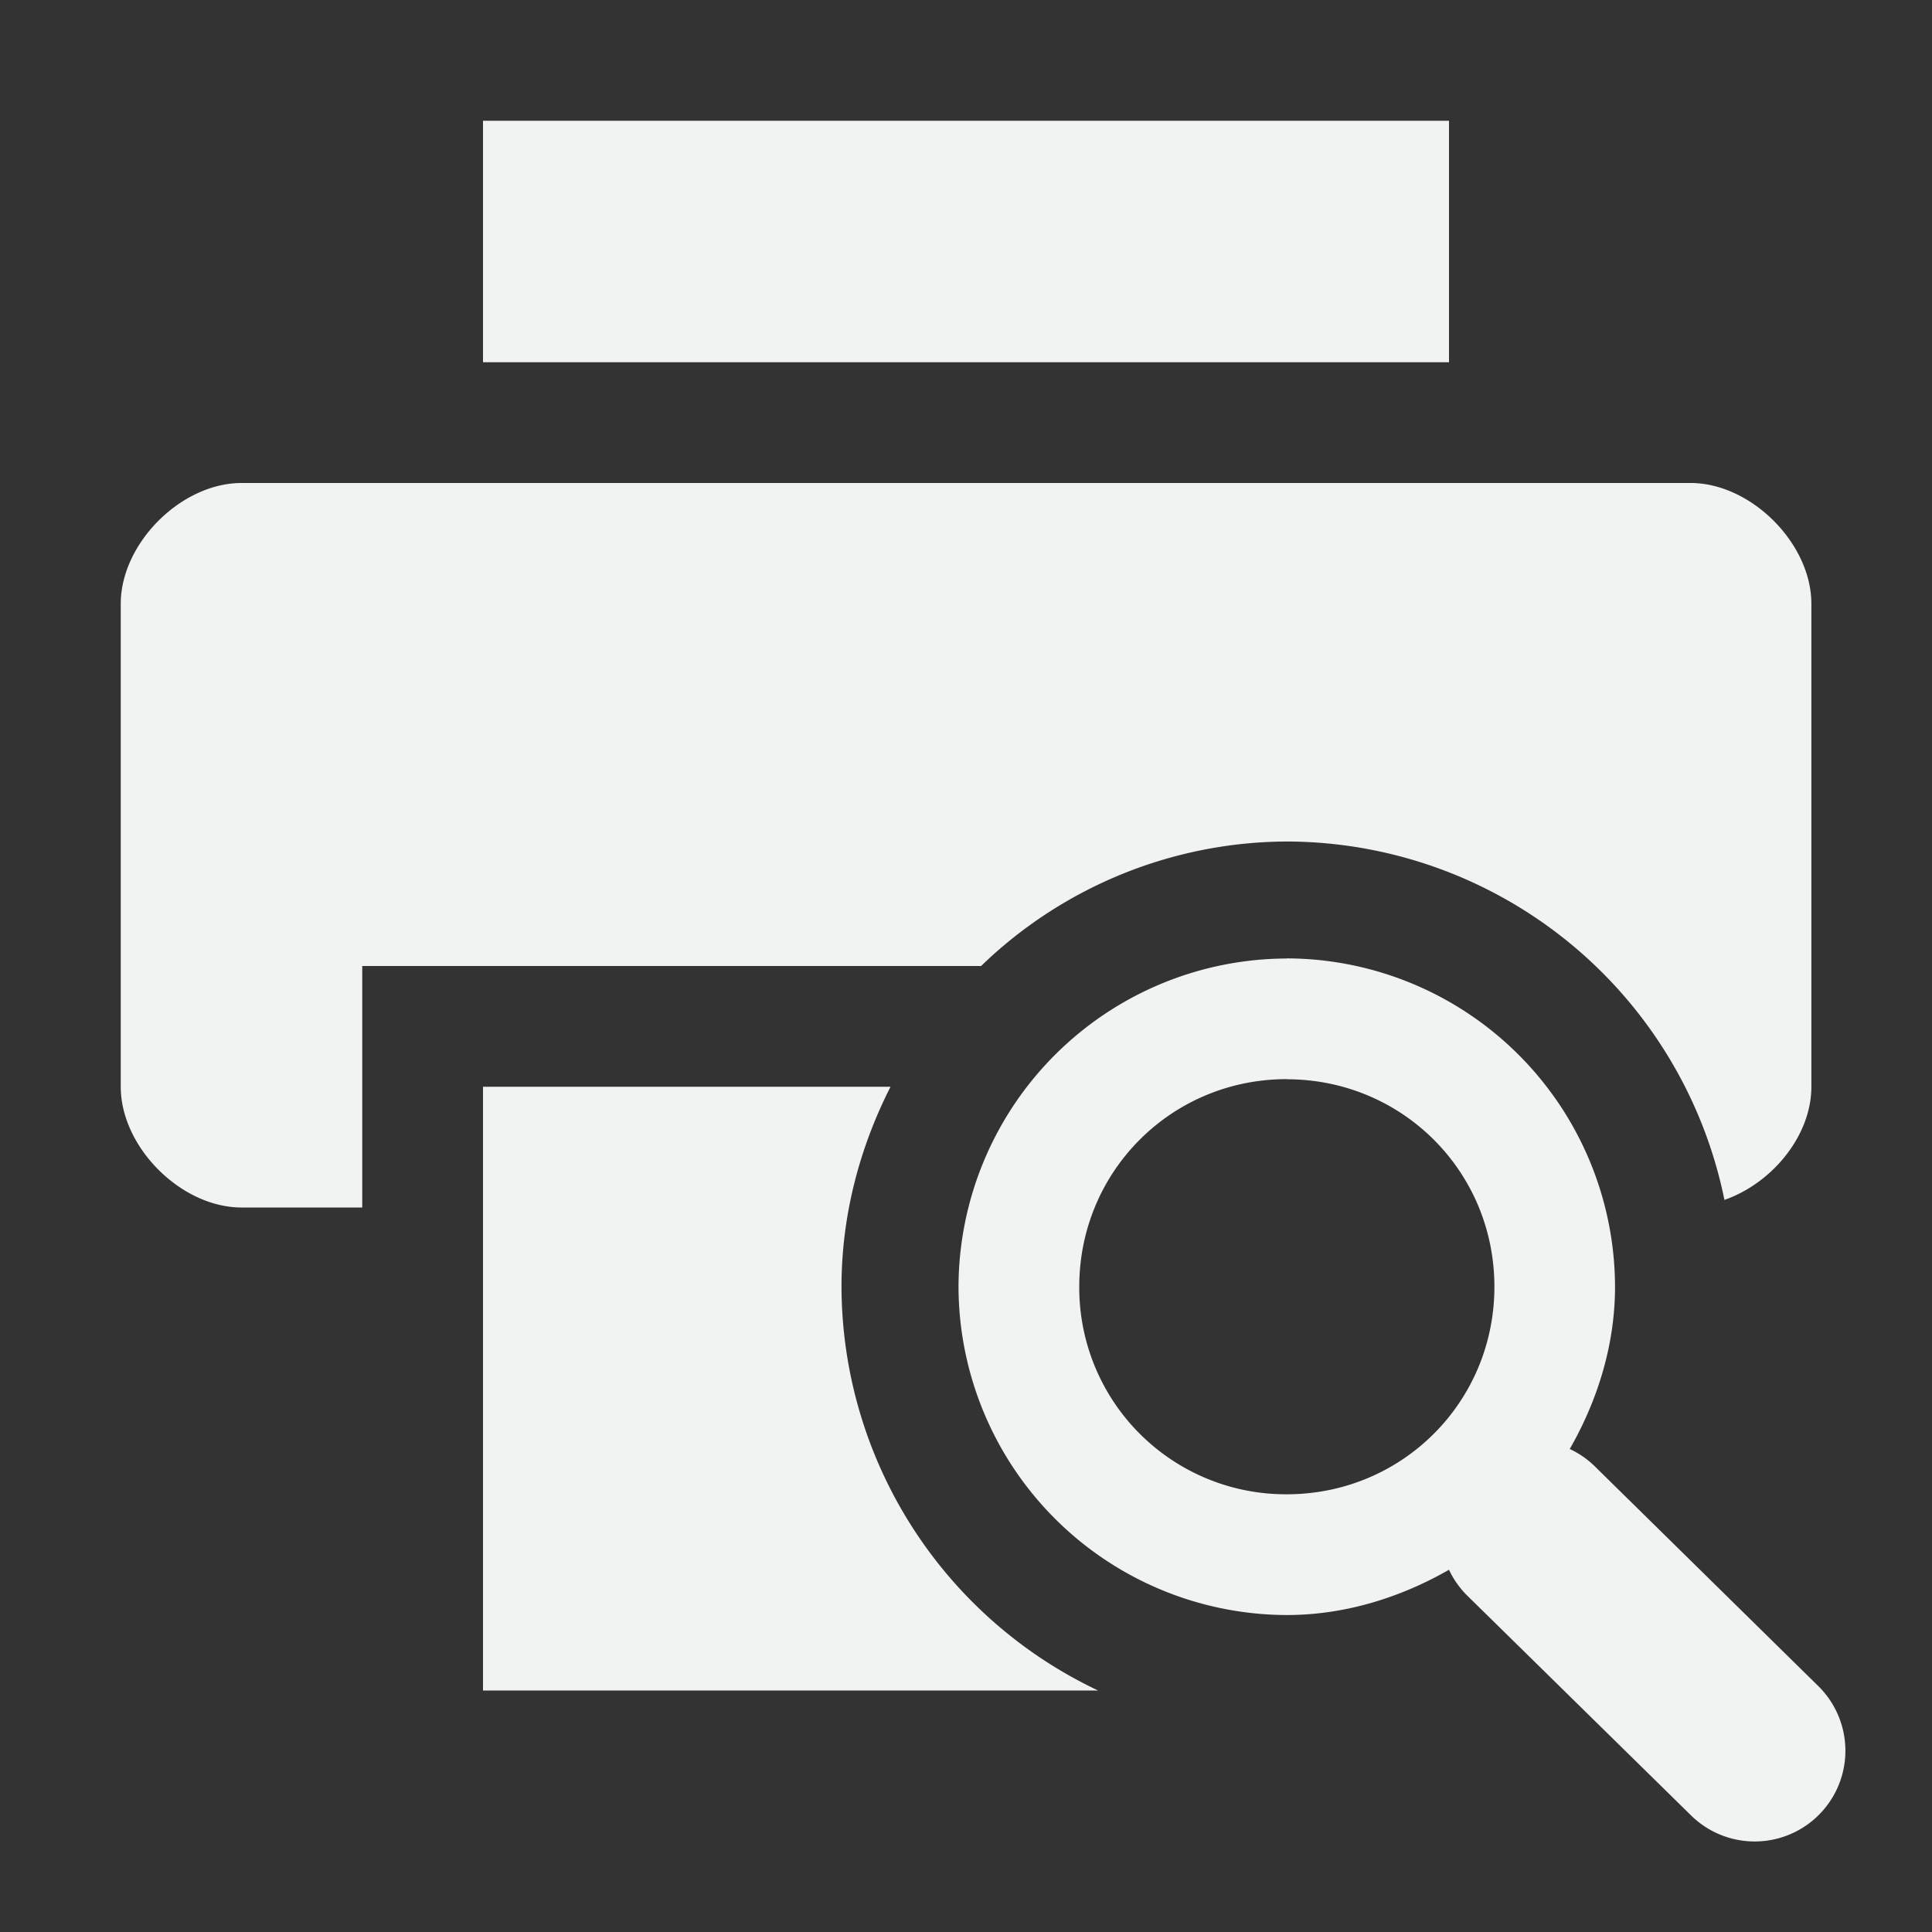 <svg xmlns="http://www.w3.org/2000/svg" viewBox="0 0 16 16" width="32" height="32">
    <rect x="0" y="0" width="16" height="16" fill="#333333" stroke="none"/>
    <g fill="#f1f2f2">
        <path d="M4 1v2h8V1zM2 4c-.5 0-1 .5-1 1v4c0 .5.5 1 1 1h1V8h5.125a3.66 3.66 0 0 1 2.531-1.031 3.707 3.707 0 0 1 3.625 2.968c.393-.137.72-.53.72-.937V5c0-.5-.5-1-1-1zm2 5v5h5.094a3.709 3.709 0 0 1-2.125-3.344c0-.595.152-1.156.406-1.656z"/>
        <path style="line-height:normal;-inkscape-font-specification:Sans;text-indent:0;text-align:start;text-decoration-line:none;text-transform:none;marker:none" d="M10.656 7.938a2.726 2.726 0 0 0-2.718 2.718 2.726 2.726 0 0 0 2.718 2.719c.488 0 .948-.148 1.344-.375a.75.75 0 0 0 .156.219L14 15.03a.751.751 0 1 0 1.063-1.062l-1.844-1.813A.75.75 0 0 0 13 12c.227-.396.375-.857.375-1.344a2.726 2.726 0 0 0-2.719-2.719zm0 1c.956 0 1.72.763 1.72 1.718s-.764 1.719-1.72 1.719a1.711 1.711 0 0 1-1.718-1.719c0-.955.763-1.719 1.718-1.719z" color="#000" font-weight="400" font-family="Sans" overflow="visible"/>
    </g>
</svg>
